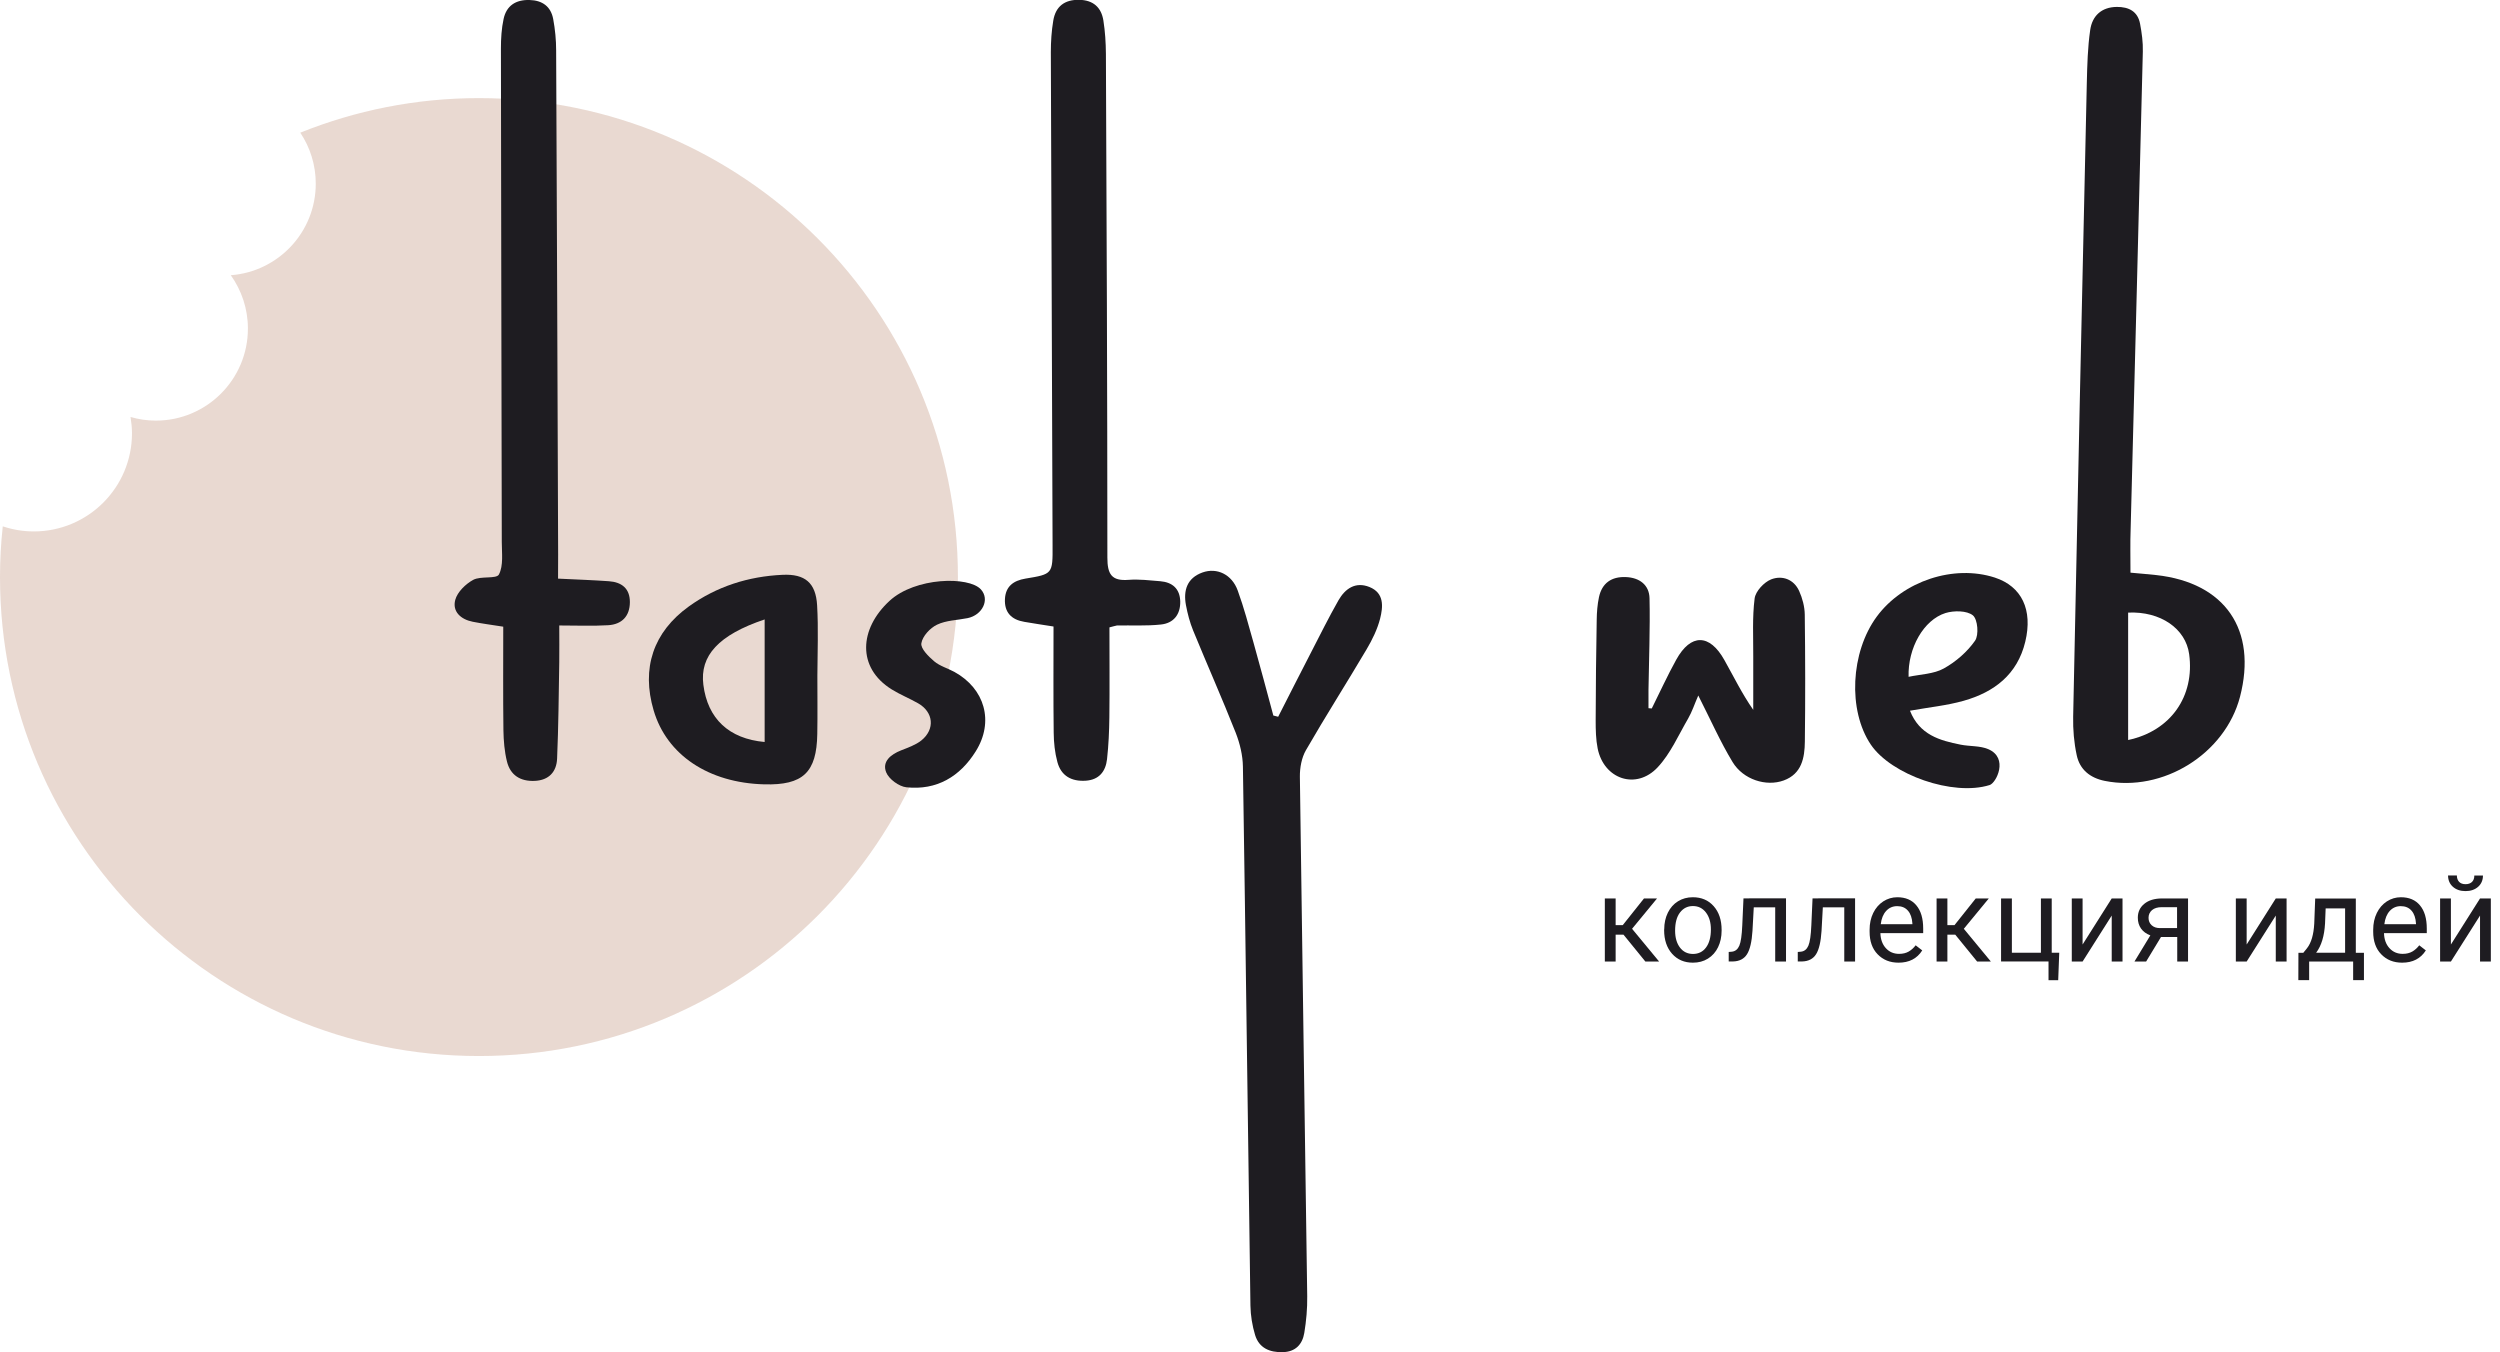 <?xml version="1.0" encoding="utf-8"?>
<!-- Generator: Adobe Illustrator 24.0.1, SVG Export Plug-In . SVG Version: 6.00 Build 0)  -->
<svg version="1.1" id="Слой_1" xmlns="http://www.w3.org/2000/svg" xmlns:xlink="http://www.w3.org/1999/xlink" x="0px" y="0px"
	 viewBox="0 0 289.22 156.43" style="enable-background:new 0 0 289.22 156.43;" xml:space="preserve">
<style type="text/css">
	.st0{fill:#EAEAEA;}
	.st1{fill:#D3B3A3;}
	.st2{fill:#1E1C21;}
	.st3{opacity:0.1;}
	.st4{fill:#EBEBEB;}
	.st5{opacity:0.2;}
	.st6{opacity:0.5;}
	.st7{fill:#190F1F;}
	.st8{fill:none;stroke:#1E1C21;stroke-width:7;stroke-miterlimit:10;}
	.st9{fill:none;stroke:#E2D2C9;stroke-width:7;stroke-miterlimit:10;}
	.st10{fill:#B33F7E;}
	.st11{fill:#DC2A32;}
	.st12{fill:#652CAC;}
	.st13{fill:#025F8C;}
	.st14{fill:#2D8349;}
	.st15{fill:#328B88;}
	.st16{fill:#FFCD1E;}
	.st17{fill:#FE9200;}
	.st18{opacity:0.4;}
	.st19{fill:#FFFFFF;}
</style>
<g>
	<g>
		<g class="st6">
			<path class="st1" d="M55.41,11.35c-7.31,0-14.28,1.43-20.67,4c1.13,1.69,1.79,3.72,1.79,5.9c0,5.6-4.34,10.18-9.83,10.59
				c1.24,1.74,1.98,3.87,1.98,6.17c0,5.88-4.77,10.65-10.65,10.65c-1.02,0-2-0.15-2.93-0.42c0.1,0.61,0.17,1.24,0.17,1.88
				c0,6.28-5.09,11.36-11.36,11.36c-1.26,0-2.46-0.21-3.59-0.59C0.11,62.83,0,64.78,0,66.76c0,30.6,24.81,55.41,55.41,55.41
				s55.41-24.81,55.41-55.41C110.82,36.16,86.01,11.35,55.41,11.35z"/>
		</g>
		<g>
			<path class="st2" d="M246.47,66.25c1.11,0.1,2.05,0.18,2.99,0.28c7.96,0.88,11.7,6.33,9.68,14.09
				c-1.73,6.6-8.92,11.07-15.64,9.72c-1.7-0.34-2.9-1.31-3.25-2.98c-0.31-1.44-0.44-2.96-0.41-4.44c0.5-24.46,1.03-48.91,1.58-73.36
				c0.05-2.03,0.1-4.08,0.39-6.08c0.23-1.63,1.29-2.66,3.08-2.68c1.38-0.01,2.42,0.51,2.69,1.95c0.2,1.06,0.35,2.15,0.32,3.22
				c-0.45,18.41-0.94,36.81-1.41,55.22C246.43,62.8,246.47,64.42,246.47,66.25z M246.2,85.61c4.92-1.04,7.72-5.06,7.06-9.93
				c-0.4-2.95-3.3-4.98-7.06-4.81C246.2,75.73,246.2,80.59,246.2,85.61z"/>
			<path class="st2" d="M147.87,82.92c1.25-2.45,2.49-4.91,3.76-7.36c1.06-2.05,2.08-4.12,3.22-6.12c0.77-1.34,1.96-2.18,3.58-1.53
				c1.73,0.7,1.58,2.28,1.23,3.67c-0.32,1.23-0.9,2.42-1.55,3.52c-2.31,3.91-4.76,7.75-7.03,11.69c-0.5,0.87-0.71,2.03-0.7,3.06
				c0.26,20.04,0.58,40.08,0.85,60.12c0.02,1.41-0.11,2.85-0.34,4.24c-0.22,1.32-1.02,2.19-2.5,2.22c-1.51,0.04-2.73-0.48-3.19-1.98
				c-0.33-1.09-0.52-2.26-0.54-3.4c-0.3-20.79-0.55-41.57-0.87-62.36c-0.02-1.31-0.35-2.68-0.83-3.91
				c-1.57-3.97-3.31-7.89-4.93-11.84c-0.38-0.93-0.64-1.93-0.83-2.93c-0.32-1.71,0.13-3.14,1.91-3.78c1.68-0.6,3.41,0.23,4.08,2.09
				c0.72,1.97,1.26,4.02,1.83,6.04c0.79,2.8,1.53,5.61,2.29,8.42C147.5,82.83,147.69,82.87,147.87,82.92z"/>
			<path class="st2" d="M64.56,66.94c2.23,0.11,4.05,0.17,5.87,0.3c1.48,0.1,2.45,0.83,2.44,2.43c-0.01,1.63-0.94,2.56-2.5,2.66
				c-1.81,0.11-3.63,0.03-5.67,0.03c0,1.55,0.02,2.88,0,4.21c-0.06,3.73-0.09,7.46-0.25,11.19c-0.06,1.52-0.94,2.51-2.6,2.58
				c-1.65,0.07-2.81-0.66-3.2-2.24c-0.29-1.17-0.39-2.41-0.41-3.62c-0.05-4-0.02-7.99-0.02-11.98c-1.41-0.22-2.48-0.36-3.53-0.57
				c-1.38-0.27-2.39-1.18-2.02-2.54c0.25-0.91,1.2-1.83,2.08-2.31c0.88-0.47,2.68-0.07,2.97-0.62c0.54-1.04,0.33-2.49,0.33-3.77
				c-0.03-19.02-0.08-38.04-0.1-57.07c0-1.15,0.07-2.32,0.31-3.43c0.33-1.53,1.4-2.23,2.99-2.19c1.5,0.04,2.48,0.75,2.75,2.21
				c0.22,1.19,0.34,2.42,0.34,3.63c0.09,19.43,0.16,38.86,0.23,58.29C64.57,65.01,64.56,65.88,64.56,66.94z"/>
			<path class="st2" d="M128.35,72.58c0,3.49,0.03,6.94-0.01,10.38c-0.02,1.63-0.09,3.26-0.27,4.87c-0.16,1.41-0.91,2.39-2.48,2.49
				c-1.63,0.1-2.83-0.56-3.26-2.15c-0.3-1.1-0.42-2.27-0.43-3.41c-0.05-4.06-0.02-8.13-0.02-12.28c-1.28-0.2-2.33-0.36-3.38-0.54
				c-1.49-0.25-2.32-1.09-2.24-2.65c0.08-1.47,1-2.12,2.36-2.35c3.16-0.52,3.17-0.53,3.15-3.85c-0.07-19.02-0.14-38.04-0.2-57.06
				c0-1.22,0.08-2.44,0.28-3.64c0.27-1.64,1.3-2.44,3-2.41c1.63,0.03,2.56,0.88,2.8,2.4c0.2,1.27,0.28,2.56,0.29,3.85
				c0.08,19.43,0.17,38.85,0.17,58.28c0,1.91,0.48,2.73,2.46,2.57c1.21-0.09,2.44,0.06,3.66,0.16c1.4,0.12,2.27,0.86,2.31,2.34
				c0.03,1.52-0.78,2.52-2.24,2.67c-1.68,0.18-3.39,0.08-5.08,0.11C128.96,72.4,128.71,72.5,128.35,72.58z"/>
			<path class="st2" d="M191.09,81.96c0.94-1.88,1.81-3.8,2.83-5.64c1.68-3.04,3.86-3.02,5.57,0.04c1.08,1.92,2.04,3.9,3.34,5.76
				c0-2.06-0.01-4.13,0-6.19c0.01-2.24-0.12-4.5,0.16-6.7c0.11-0.83,1.08-1.87,1.9-2.2c1.27-0.5,2.63-0.03,3.25,1.34
				c0.38,0.84,0.64,1.82,0.65,2.74c0.06,4.89,0.07,9.79,0.01,14.68c-0.02,1.88-0.36,3.74-2.45,4.5c-2.03,0.74-4.68-0.1-5.91-2.13
				c-1.43-2.36-2.55-4.91-3.97-7.7c-0.44,1.01-0.72,1.88-1.17,2.66c-1.12,1.92-2.04,4.06-3.53,5.65c-2.48,2.65-6.22,1.38-6.94-2.18
				c-0.21-1.05-0.23-2.16-0.23-3.25c0.01-3.87,0.05-7.75,0.12-11.62c0.01-0.88,0.08-1.77,0.26-2.63c0.35-1.64,1.46-2.4,3.11-2.33
				c1.57,0.06,2.71,0.9,2.74,2.46c0.08,3.52-0.07,7.05-0.12,10.58c-0.01,0.71,0,1.42,0,2.13C190.84,81.95,190.96,81.95,191.09,81.96
				z"/>
			<path class="st2" d="M94.56,78.18c0,2.24,0.03,4.49-0.01,6.73c-0.07,4.46-1.65,5.95-6.14,5.83c-6.44-0.17-11.27-3.4-12.79-8.55
				c-1.44-4.88-0.05-9.06,4.07-12.03c3.23-2.32,6.89-3.48,10.85-3.66c2.58-0.12,3.84,0.92,3.99,3.52
				C94.69,72.74,94.57,75.47,94.56,78.18z M88.46,85.84c0-4.79,0-9.45,0-14.18c-5.32,1.79-7.52,4.19-7.09,7.56
				C81.86,83.13,84.32,85.47,88.46,85.84z"/>
			<path class="st2" d="M220.96,82.22c1.1,2.79,3.44,3.45,5.87,3.93c1.06,0.21,2.24,0.11,3.19,0.52c2.38,1.02,0.92,3.91,0.16,4.15
				c-4.24,1.33-11.39-1.19-13.75-4.68c-2.67-3.96-2.35-10.69,0.7-14.82c3.04-4.11,8.91-6.04,13.65-4.5
				c3.11,1.02,4.41,3.72,3.52,7.42c-0.91,3.79-3.59,5.83-7.12,6.83C225.24,81.62,223.2,81.82,220.96,82.22z M220.8,78.3
				c1.4-0.3,2.92-0.32,4.08-0.97c1.39-0.77,2.71-1.92,3.61-3.21c0.46-0.66,0.31-2.47-0.25-2.93c-0.69-0.56-2.19-0.57-3.17-0.27
				C222.54,71.72,220.7,74.97,220.8,78.3z"/>
			<path class="st2" d="M113.48,68.19c1.06,1.17,0.17,2.97-1.54,3.32c-1.19,0.24-2.48,0.25-3.54,0.76c-0.8,0.38-1.68,1.33-1.81,2.15
				c-0.1,0.61,0.83,1.53,1.49,2.09c0.65,0.55,1.56,0.8,2.33,1.22c3.53,1.94,4.62,5.76,2.47,9.19c-1.82,2.92-4.51,4.53-8.02,4.16
				c-0.86-0.09-2.03-0.95-2.34-1.73c-0.5-1.25,0.53-2.07,1.72-2.54c0.81-0.32,1.68-0.62,2.35-1.15c1.61-1.3,1.41-3.28-0.38-4.3
				c-1-0.57-2.08-1-3.06-1.61c-4.04-2.52-3.74-7.01-0.25-10.23C105.88,66.76,112.09,66.65,113.48,68.19z"/>
		</g>
		<g>
			<g>
				<path class="st2" d="M187.82,108.13h-0.91v3.11h-1.25v-7.3h1.25v3.09h0.82l2.46-3.09h1.51l-2.89,3.51l3.13,3.79h-1.59
					L187.82,108.13z"/>
				<path class="st2" d="M192.53,107.52c0-0.72,0.14-1.36,0.42-1.93c0.28-0.57,0.67-1.01,1.17-1.32s1.07-0.47,1.72-0.47
					c0.99,0,1.8,0.34,2.41,1.03c0.61,0.69,0.92,1.6,0.92,2.75v0.09c0,0.71-0.14,1.35-0.41,1.91s-0.66,1-1.17,1.32
					s-1.09,0.47-1.74,0.47c-0.99,0-1.79-0.34-2.41-1.03c-0.61-0.69-0.92-1.6-0.92-2.73V107.52z M193.79,107.67
					c0,0.81,0.19,1.46,0.56,1.95s0.88,0.74,1.51,0.74c0.63,0,1.14-0.25,1.51-0.75c0.37-0.5,0.56-1.19,0.56-2.09
					c0-0.8-0.19-1.45-0.57-1.95c-0.38-0.5-0.88-0.75-1.51-0.75c-0.62,0-1.11,0.25-1.49,0.74S193.79,106.75,193.79,107.67z"/>
				<path class="st2" d="M206.62,103.94v7.3h-1.25v-6.27h-2.48l-0.15,2.73c-0.08,1.25-0.29,2.15-0.63,2.69
					c-0.34,0.54-0.88,0.82-1.62,0.84h-0.5v-1.1l0.36-0.03c0.4-0.04,0.69-0.28,0.87-0.7c0.18-0.42,0.29-1.21,0.34-2.35l0.14-3.12
					H206.62z"/>
				<path class="st2" d="M214.61,103.94v7.3h-1.25v-6.27h-2.48l-0.15,2.73c-0.08,1.25-0.29,2.15-0.63,2.69
					c-0.34,0.54-0.88,0.82-1.62,0.84h-0.5v-1.1l0.36-0.03c0.4-0.04,0.69-0.28,0.87-0.7c0.18-0.42,0.29-1.21,0.34-2.35l0.14-3.12
					H214.61z"/>
				<path class="st2" d="M219.64,111.37c-0.99,0-1.79-0.32-2.42-0.97s-0.93-1.52-0.93-2.61v-0.23c0-0.72,0.14-1.37,0.42-1.94
					c0.28-0.57,0.66-1.01,1.16-1.34c0.5-0.32,1.04-0.48,1.62-0.48c0.95,0,1.69,0.31,2.21,0.94c0.53,0.63,0.79,1.52,0.79,2.69v0.52
					h-4.95c0.02,0.72,0.23,1.3,0.63,1.74s0.91,0.66,1.53,0.66c0.44,0,0.81-0.09,1.12-0.27c0.31-0.18,0.57-0.42,0.8-0.72l0.76,0.59
					C221.78,110.9,220.86,111.37,219.64,111.37z M219.48,104.83c-0.5,0-0.93,0.18-1.27,0.55c-0.34,0.37-0.55,0.88-0.63,1.54h3.66
					v-0.09c-0.04-0.63-0.21-1.13-0.51-1.47C220.42,105,220.01,104.83,219.48,104.83z"/>
				<path class="st2" d="M226.2,108.13h-0.91v3.11h-1.25v-7.3h1.25v3.09h0.82l2.46-3.09h1.51l-2.89,3.51l3.13,3.79h-1.59
					L226.2,108.13z"/>
				<path class="st2" d="M231.5,103.94h1.25v6.28h3.36v-6.28h1.25v6.28h0.87l-0.12,3.18h-1.12v-2.17h-5.49V103.94z"/>
				<path class="st2" d="M244.3,103.94h1.25v7.3h-1.25v-5.32l-3.37,5.32h-1.25v-7.3h1.25v5.33L244.3,103.94z"/>
				<path class="st2" d="M253.13,103.94v7.3h-1.25v-2.84h-1.88l-1.72,2.84h-1.35l1.84-3.03c-0.47-0.17-0.83-0.44-1.08-0.79
					c-0.25-0.36-0.37-0.77-0.37-1.25c0-0.67,0.25-1.2,0.75-1.61c0.5-0.41,1.17-0.61,2-0.62H253.13z M248.56,106.18
					c0,0.35,0.12,0.64,0.36,0.86s0.56,0.33,0.96,0.33h1.98v-2.42h-1.79c-0.46,0-0.83,0.11-1.11,0.34
					C248.7,105.52,248.56,105.81,248.56,106.18z"/>
				<path class="st2" d="M263.28,103.94h1.25v7.3h-1.25v-5.32l-3.37,5.32h-1.25v-7.3h1.25v5.33L263.28,103.94z"/>
				<path class="st2" d="M266.47,110.22l0.43-0.53c0.49-0.63,0.76-1.57,0.83-2.83l0.11-2.91h4.7v6.28h0.94v3.16h-1.25v-2.15h-5.09
					v2.15h-1.25l0.01-3.16H266.47z M267.95,110.22h3.35v-5.13h-2.25l-0.07,1.74C268.9,108.28,268.56,109.41,267.95,110.22z"/>
				<path class="st2" d="M277.9,111.37c-0.99,0-1.79-0.32-2.42-0.97s-0.93-1.52-0.93-2.61v-0.23c0-0.72,0.14-1.37,0.42-1.94
					c0.28-0.57,0.66-1.01,1.16-1.34c0.5-0.32,1.04-0.48,1.62-0.48c0.95,0,1.69,0.31,2.21,0.94c0.53,0.63,0.79,1.52,0.79,2.69v0.52
					h-4.95c0.02,0.72,0.23,1.3,0.63,1.74s0.91,0.66,1.53,0.66c0.44,0,0.81-0.09,1.12-0.27c0.31-0.18,0.57-0.42,0.8-0.72l0.76,0.59
					C280.04,110.9,279.12,111.37,277.9,111.37z M277.74,104.83c-0.5,0-0.93,0.18-1.27,0.55c-0.34,0.37-0.55,0.88-0.63,1.54h3.66
					v-0.09c-0.04-0.63-0.21-1.13-0.51-1.47C278.68,105,278.26,104.83,277.74,104.83z"/>
				<path class="st2" d="M286.91,103.94h1.25v7.3h-1.25v-5.32l-3.37,5.32h-1.25v-7.3h1.25v5.33L286.91,103.94z M287.25,101.27
					c0,0.55-0.19,0.99-0.56,1.32s-0.86,0.5-1.46,0.5c-0.6,0-1.09-0.17-1.46-0.5c-0.37-0.33-0.56-0.77-0.56-1.31h1.02
					c0,0.31,0.09,0.56,0.26,0.74s0.42,0.27,0.75,0.27c0.31,0,0.56-0.09,0.74-0.26c0.18-0.18,0.27-0.42,0.27-0.74H287.25z"/>
			</g>
		</g>
	</g>
</g>
</svg>
